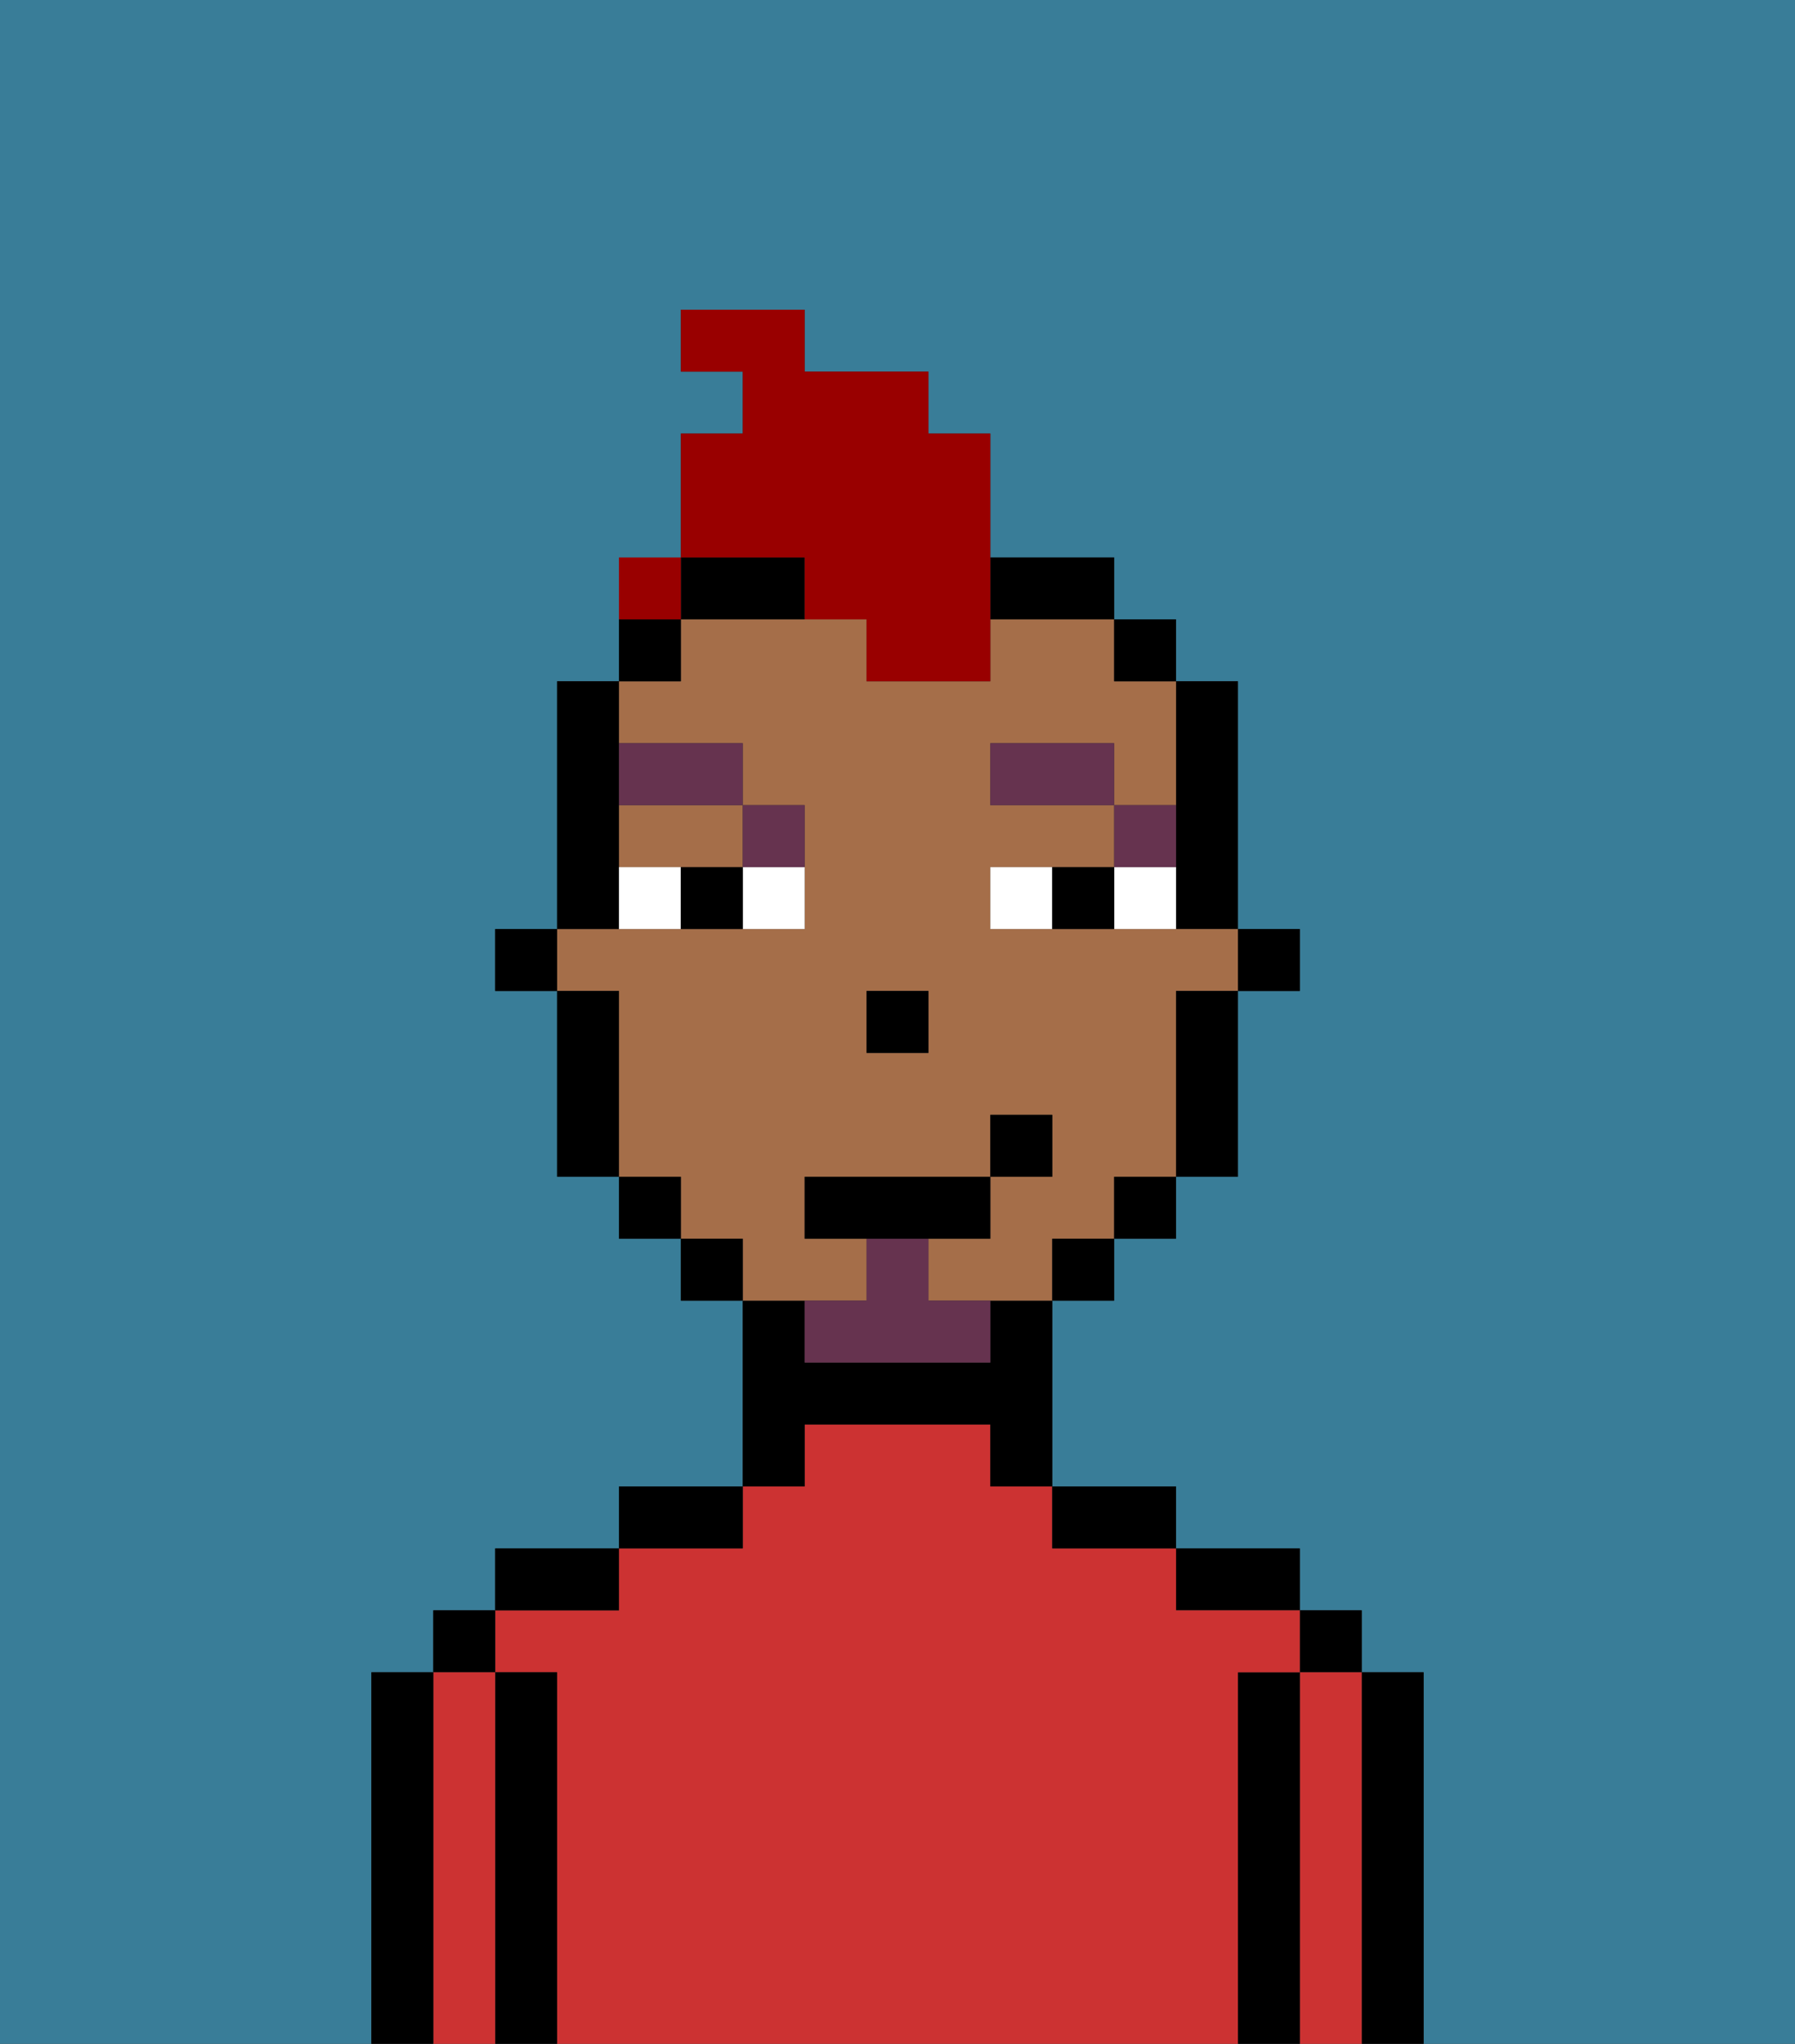 <svg xmlns="http://www.w3.org/2000/svg" viewBox="0 0 29 33"><rect x="0" y="0" width="29" height="33" fill="#333333" stroke="none"/><defs><style>polygon,rect,path{shape-rendering:crispedges;}.ka177-1{fill:#397d98;}.ka177-2{fill:#000000;}.ka177-3{fill:#cc3232;}.ka177-4{fill:#a56e49;}.ka177-5{fill:#ffffff;}.ka177-6{fill:#66334f;}.ka177-7{fill:#66334f;}.ka177-8{fill:#990000;}</style></defs><path class="ka177-1" d="M0,33H6V27H7V26H8V25h2V24h2V21H11V20H10V19H9V16H8V15H9V11h1V10h1V7h1V6H11V5h2V6h2V7h1V9h2v1h1v1h1v4h1v1H20v3H19v1H18v1H17v3h2v1h2v1h1v1h1v6h6V0H0Z"/><path class="ka177-2" d="M23,27H22v6h1V27Z"/><rect class="ka177-2" x="21" y="26" width="1" height="1"/><path class="ka177-3" d="M22,27H21v6h1V27Z"/><path class="ka177-2" d="M21,27H20v6h1V27Z"/><path class="ka177-2" d="M20,26h1V25H19v1Z"/><path class="ka177-3" d="M20,27h1V26H19V25H17V24H16V23H13v1H12v1H10v1H8v1H9v6H20V27Z"/><path class="ka177-2" d="M18,25h1V24H17v1Z"/><path class="ka177-2" d="M13,23h3v1h1V21H16v1H13V21H12v3h1Z"/><path class="ka177-2" d="M12,24H10v1h2Z"/><path class="ka177-2" d="M10,25H8v1h2Z"/><path class="ka177-2" d="M9,27H8v6H9V27Z"/><rect class="ka177-2" x="7" y="26" width="1" height="1"/><path class="ka177-3" d="M8,27H7v6H8V27Z"/><path class="ka177-2" d="M7,27H6v6H7V27Z"/><rect class="ka177-2" x="20" y="15" width="1" height="1"/><path class="ka177-2" d="M19,14v1h1V11H19v3Z"/><path class="ka177-4" d="M14,21V20H13V19h3V18h1v1H16v1H15v1h2V20h1V19h1V16h1V15H16V14h2V13H16V12h2v1h1V11H18V10H16v1H14V10H11v1H10v1h2v1h1v2H9v1h1v3h1v1h1v1h2Zm0-5h1v1H14Z"/><path class="ka177-4" d="M10,14h2V13H10Z"/><path class="ka177-2" d="M19,17v2h1V16H19Z"/><rect class="ka177-2" x="18" y="10" width="1" height="1"/><rect class="ka177-2" x="18" y="19" width="1" height="1"/><rect class="ka177-2" x="17" y="20" width="1" height="1"/><path class="ka177-2" d="M13,9H11v1h2Z"/><path class="ka177-2" d="M17,10h1V9H16v1Z"/><rect class="ka177-2" x="11" y="20" width="1" height="1"/><rect class="ka177-2" x="10" y="10" width="1" height="1"/><rect class="ka177-2" x="10" y="19" width="1" height="1"/><path class="ka177-2" d="M10,14V11H9v4h1Z"/><path class="ka177-2" d="M10,16H9v3h1V16Z"/><rect class="ka177-2" x="8" y="15" width="1" height="1"/><rect class="ka177-2" x="14" y="16" width="1" height="1"/><path class="ka177-5" d="M12,15h1V14H12Z"/><path class="ka177-5" d="M10,14v1h1V14Z"/><path class="ka177-5" d="M18,14v1h1V14Z"/><path class="ka177-5" d="M16,14v1h1V14Z"/><path class="ka177-2" d="M11,14v1h1V14Z"/><path class="ka177-2" d="M17,14v1h1V14Z"/><path class="ka177-6" d="M19,13H18v1h1Z"/><rect class="ka177-6" x="16" y="12" width="2" height="1"/><path class="ka177-6" d="M13,14V13H12v1Z"/><path class="ka177-6" d="M12,13V12H10v1Z"/><path class="ka177-7" d="M15,20H14v1H13v1h3V21H15Z"/><polygon class="ka177-2" points="16 20 16 19 13 19 13 20 14 20 15 20 16 20"/><rect class="ka177-2" x="16" y="18" width="1" height="1"/><path class="ka177-8" d="M13,10h1v1h2V7H15V6H13V5H11V6h1V7H11V9h2Z"/><rect class="ka177-8" x="10" y="9" width="1" height="1"></rect></svg>
